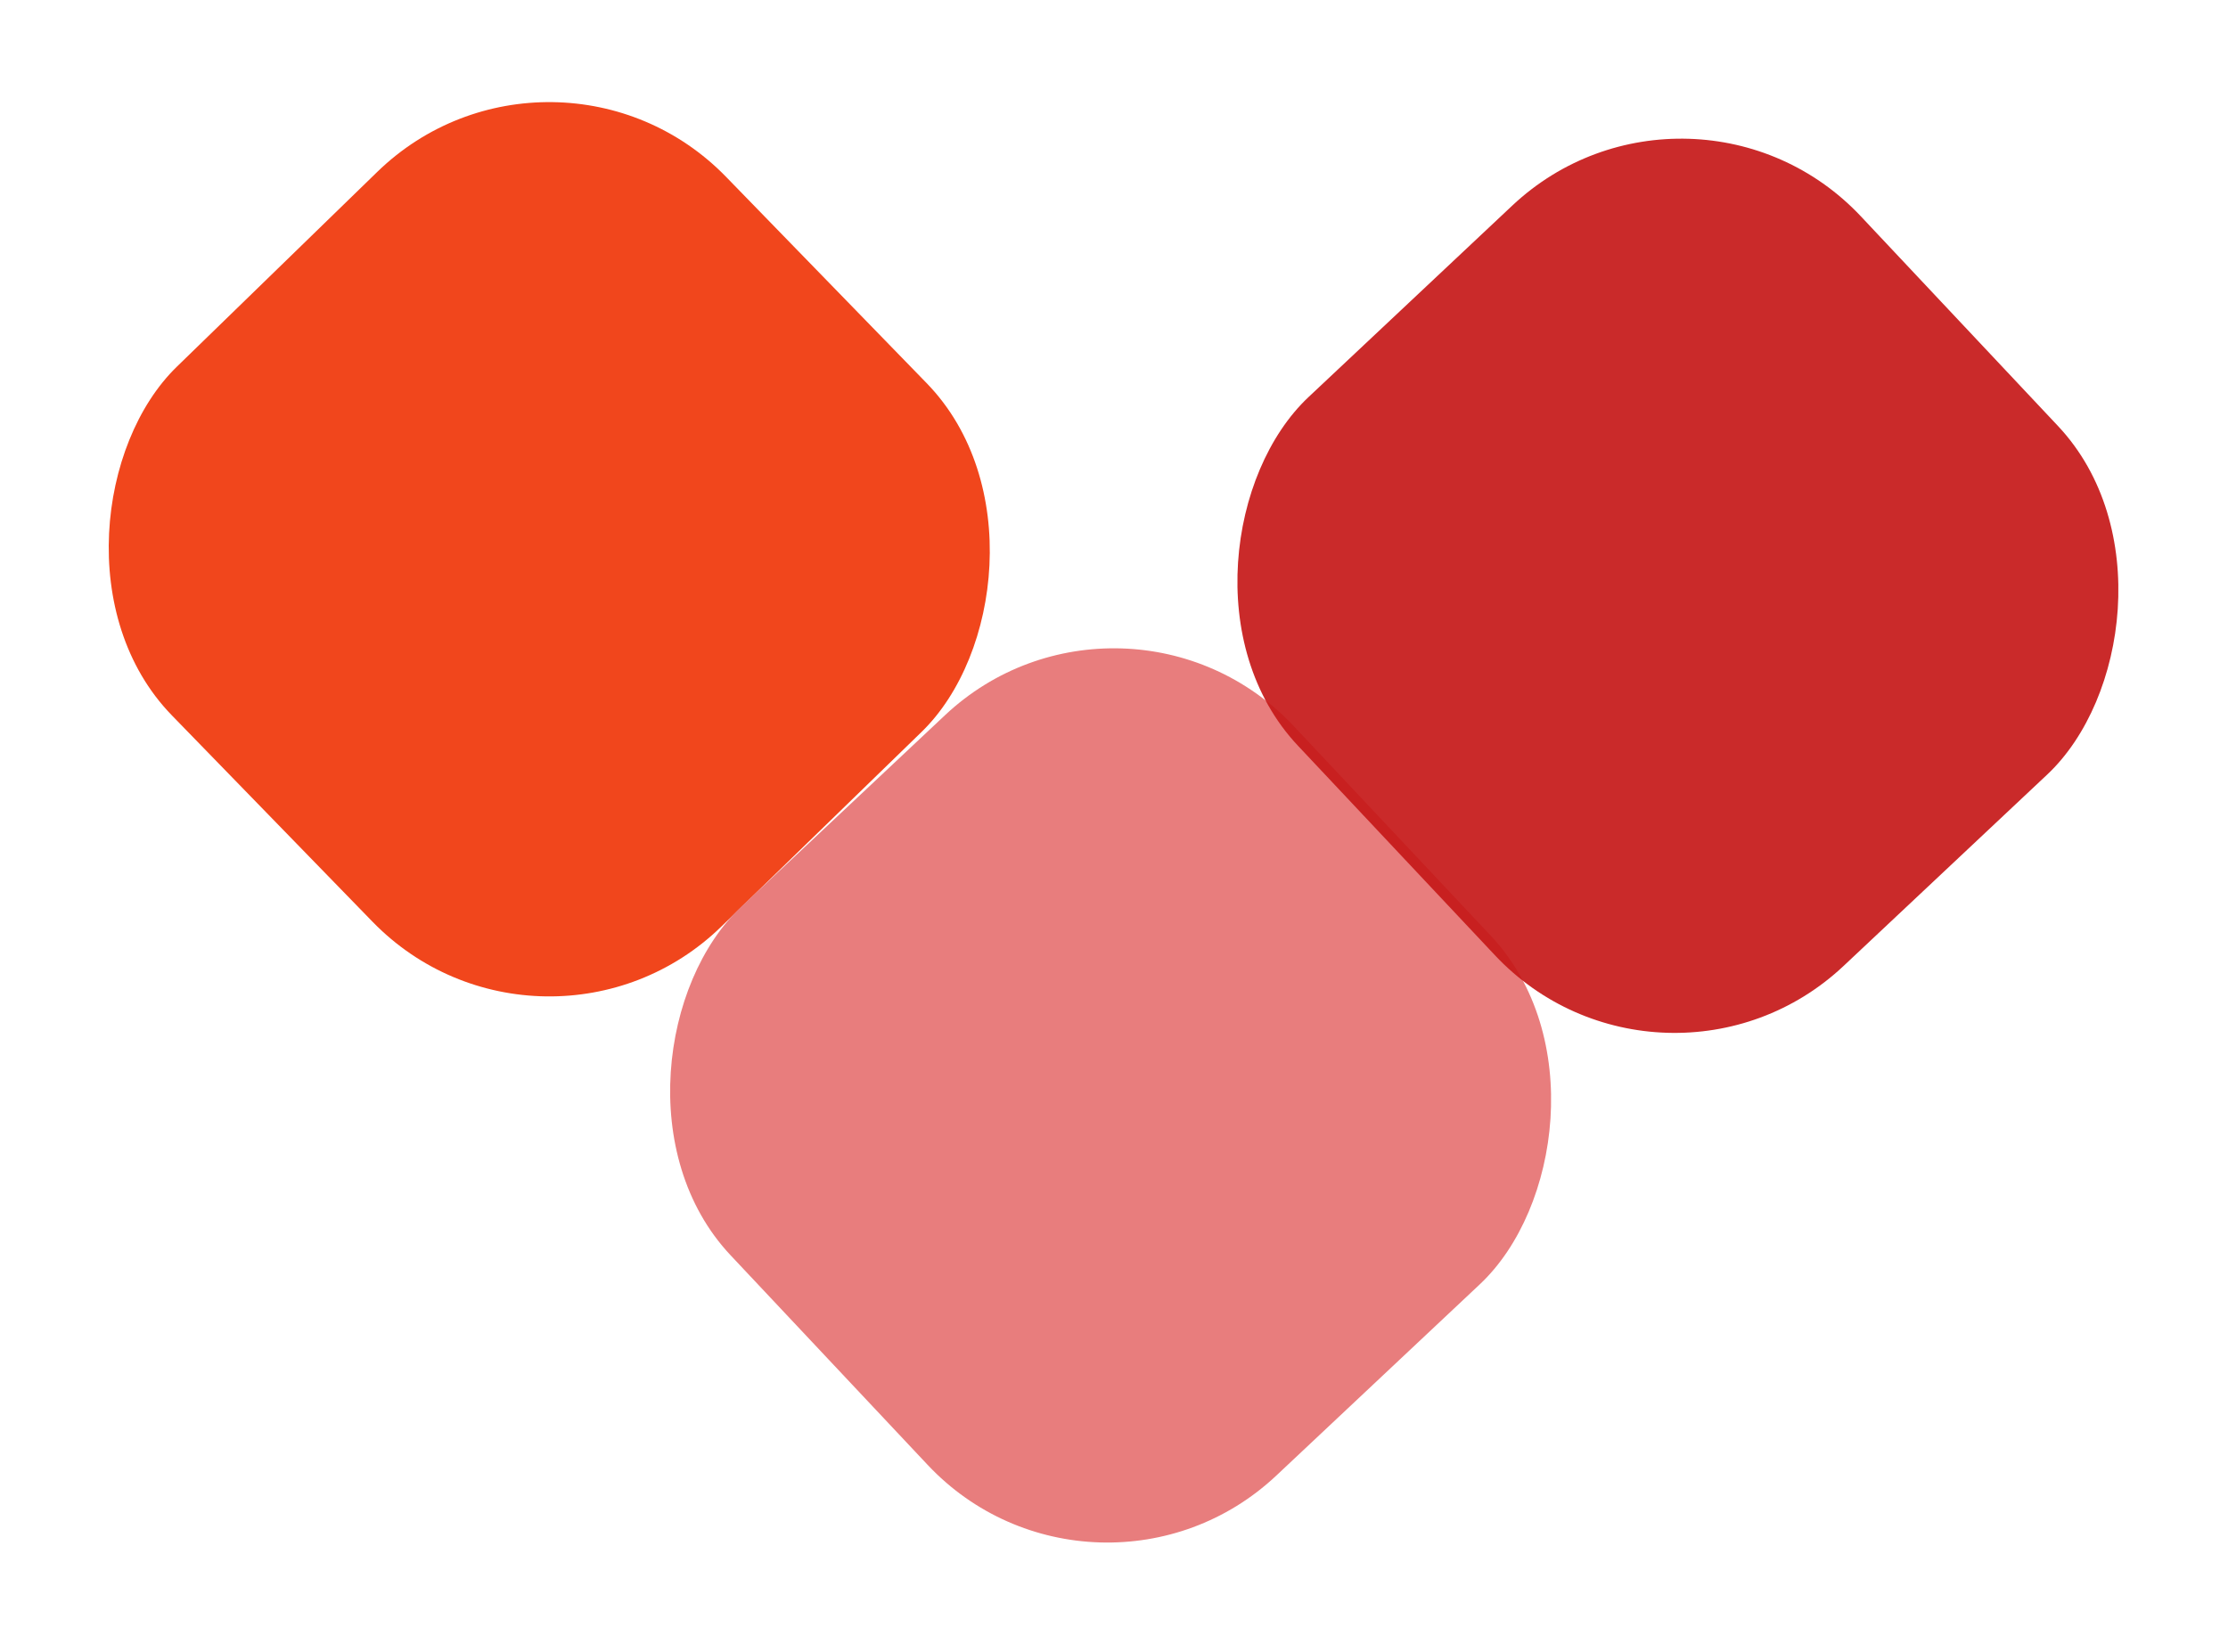 <svg width="271" height="201" viewBox="0 0 271 201" fill="none" xmlns="http://www.w3.org/2000/svg">
<rect x="67.399" width="95" height="94" rx="30" transform="rotate(45.809 67.399 0)" fill="#F1461C"/>
<rect x="136.802" y="66.463" width="95" height="94" rx="30" transform="rotate(46.772 136.802 66.463)" fill="#E87D7D"/>
<rect x="205.802" y="4.463" width="95" height="94" rx="30" transform="rotate(46.772 205.802 4.463)" fill="#C61818" fill-opacity="0.92"/>
</svg>
